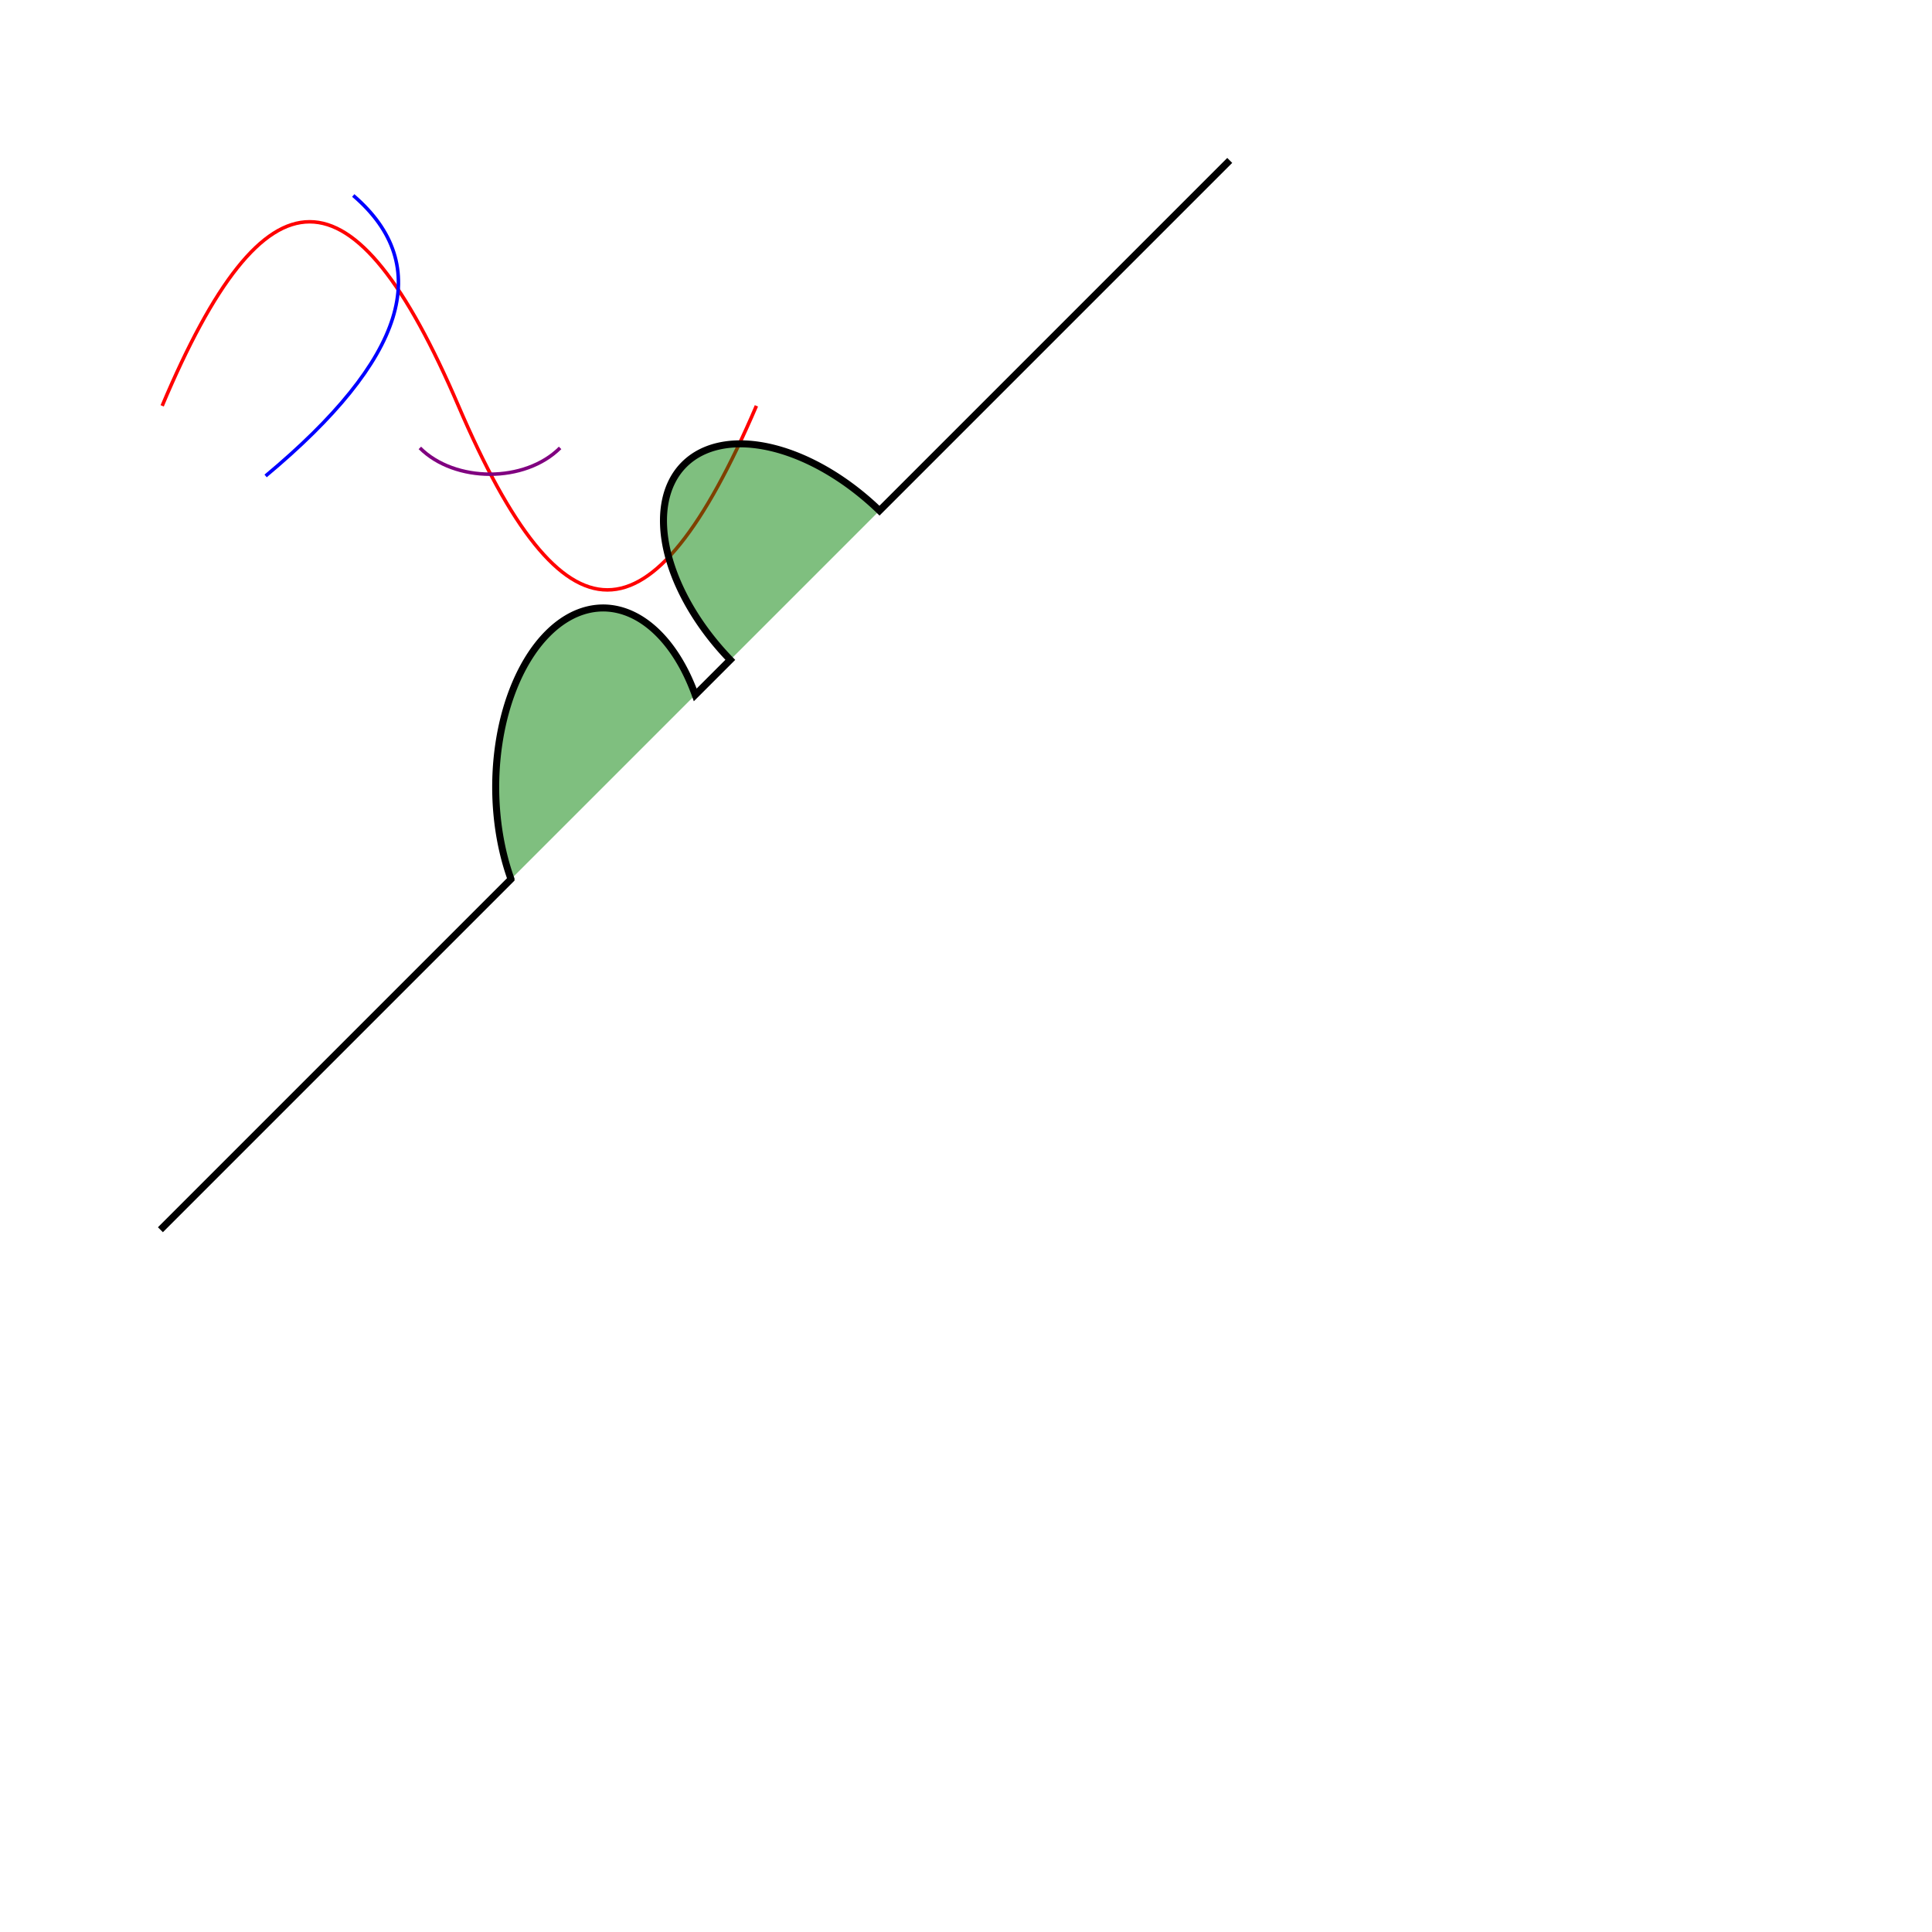 <?xml version="1.0" encoding="UTF-8" standalone="no"?>
<svg
   xmlns:dc="http://purl.org/dc/elements/1.1/"
   xmlns:cc="http://creativecommons.org/ns#"
   xmlns:rdf="http://www.w3.org/1999/02/22-rdf-syntax-ns#"
   xmlns:svg="http://www.w3.org/2000/svg"
   xmlns="http://www.w3.org/2000/svg"
   xmlns:sodipodi="http://sodipodi.sourceforge.net/DTD/sodipodi-0.dtd"
   xmlns:inkscape="http://www.inkscape.org/namespaces/inkscape"
   height="100%"
   version="1.1"
   viewBox="-20.652 -20.652 366.305 366.305"
   width="100%"
   id="svg1571"
   sodipodi:docname="test_simple.svg"
   inkscape:version="1.0.1 (c497b03c, 2020-09-10)">
  <sodipodi:namedview
     pagecolor="#ffffff"
     bordercolor="#666666"
     borderopacity="1"
     objecttolerance="10"
     gridtolerance="10"
     guidetolerance="10"
     inkscape:pageopacity="0"
     inkscape:pageshadow="2"
     inkscape:window-width="1995"
     inkscape:window-height="1398"
     id="namedview1573"
     showgrid="false"
     inkscape:zoom="0.56456674"
     inkscape:cx="58.081568"
     inkscape:cy="-135.38911"
     inkscape:window-x="720"
     inkscape:window-y="229"
     inkscape:window-maximized="0"
     inkscape:current-layer="svg1571" />
  <defs
     id="defs1561" />
  <path
     d="m 10.095,56.294 c 19.609,-46.531 36.227,-46.531 56.169,0 19.942,46.531 36.56,46.531 56.501,0"
     fill="none"
     stroke="#ff0000"
     id="path1563"
     style="stroke-width:0.665" />
  <path
     d="m 58.952,64.27 c 6.647,6.647 19.942,6.647 26.589,0"
     fill="none"
     stroke="#800080"
     id="path1565"
     style="stroke-width:0.665" />
  <path
     d="M 29.705,69.588 Q 69.588,36.352 46.323,16.41"
     fill="none"
     stroke="#0000ff"
     id="path1567"
     style="stroke-width:0.665" />
  <path
     d="m 9.763,212.503 66.472,-66.472 a 20.368,33.947 0 0 1 34.931,-34.931 l 6.647,-6.647 A 33.303,20.008 45 0 1 146.098,76.169 L 212.503,9.763"
     fill="#008000"
     fill-opacity="0.5"
     stroke="#000000"
     stroke-width="1.329"
     id="path1569" />
</svg>
